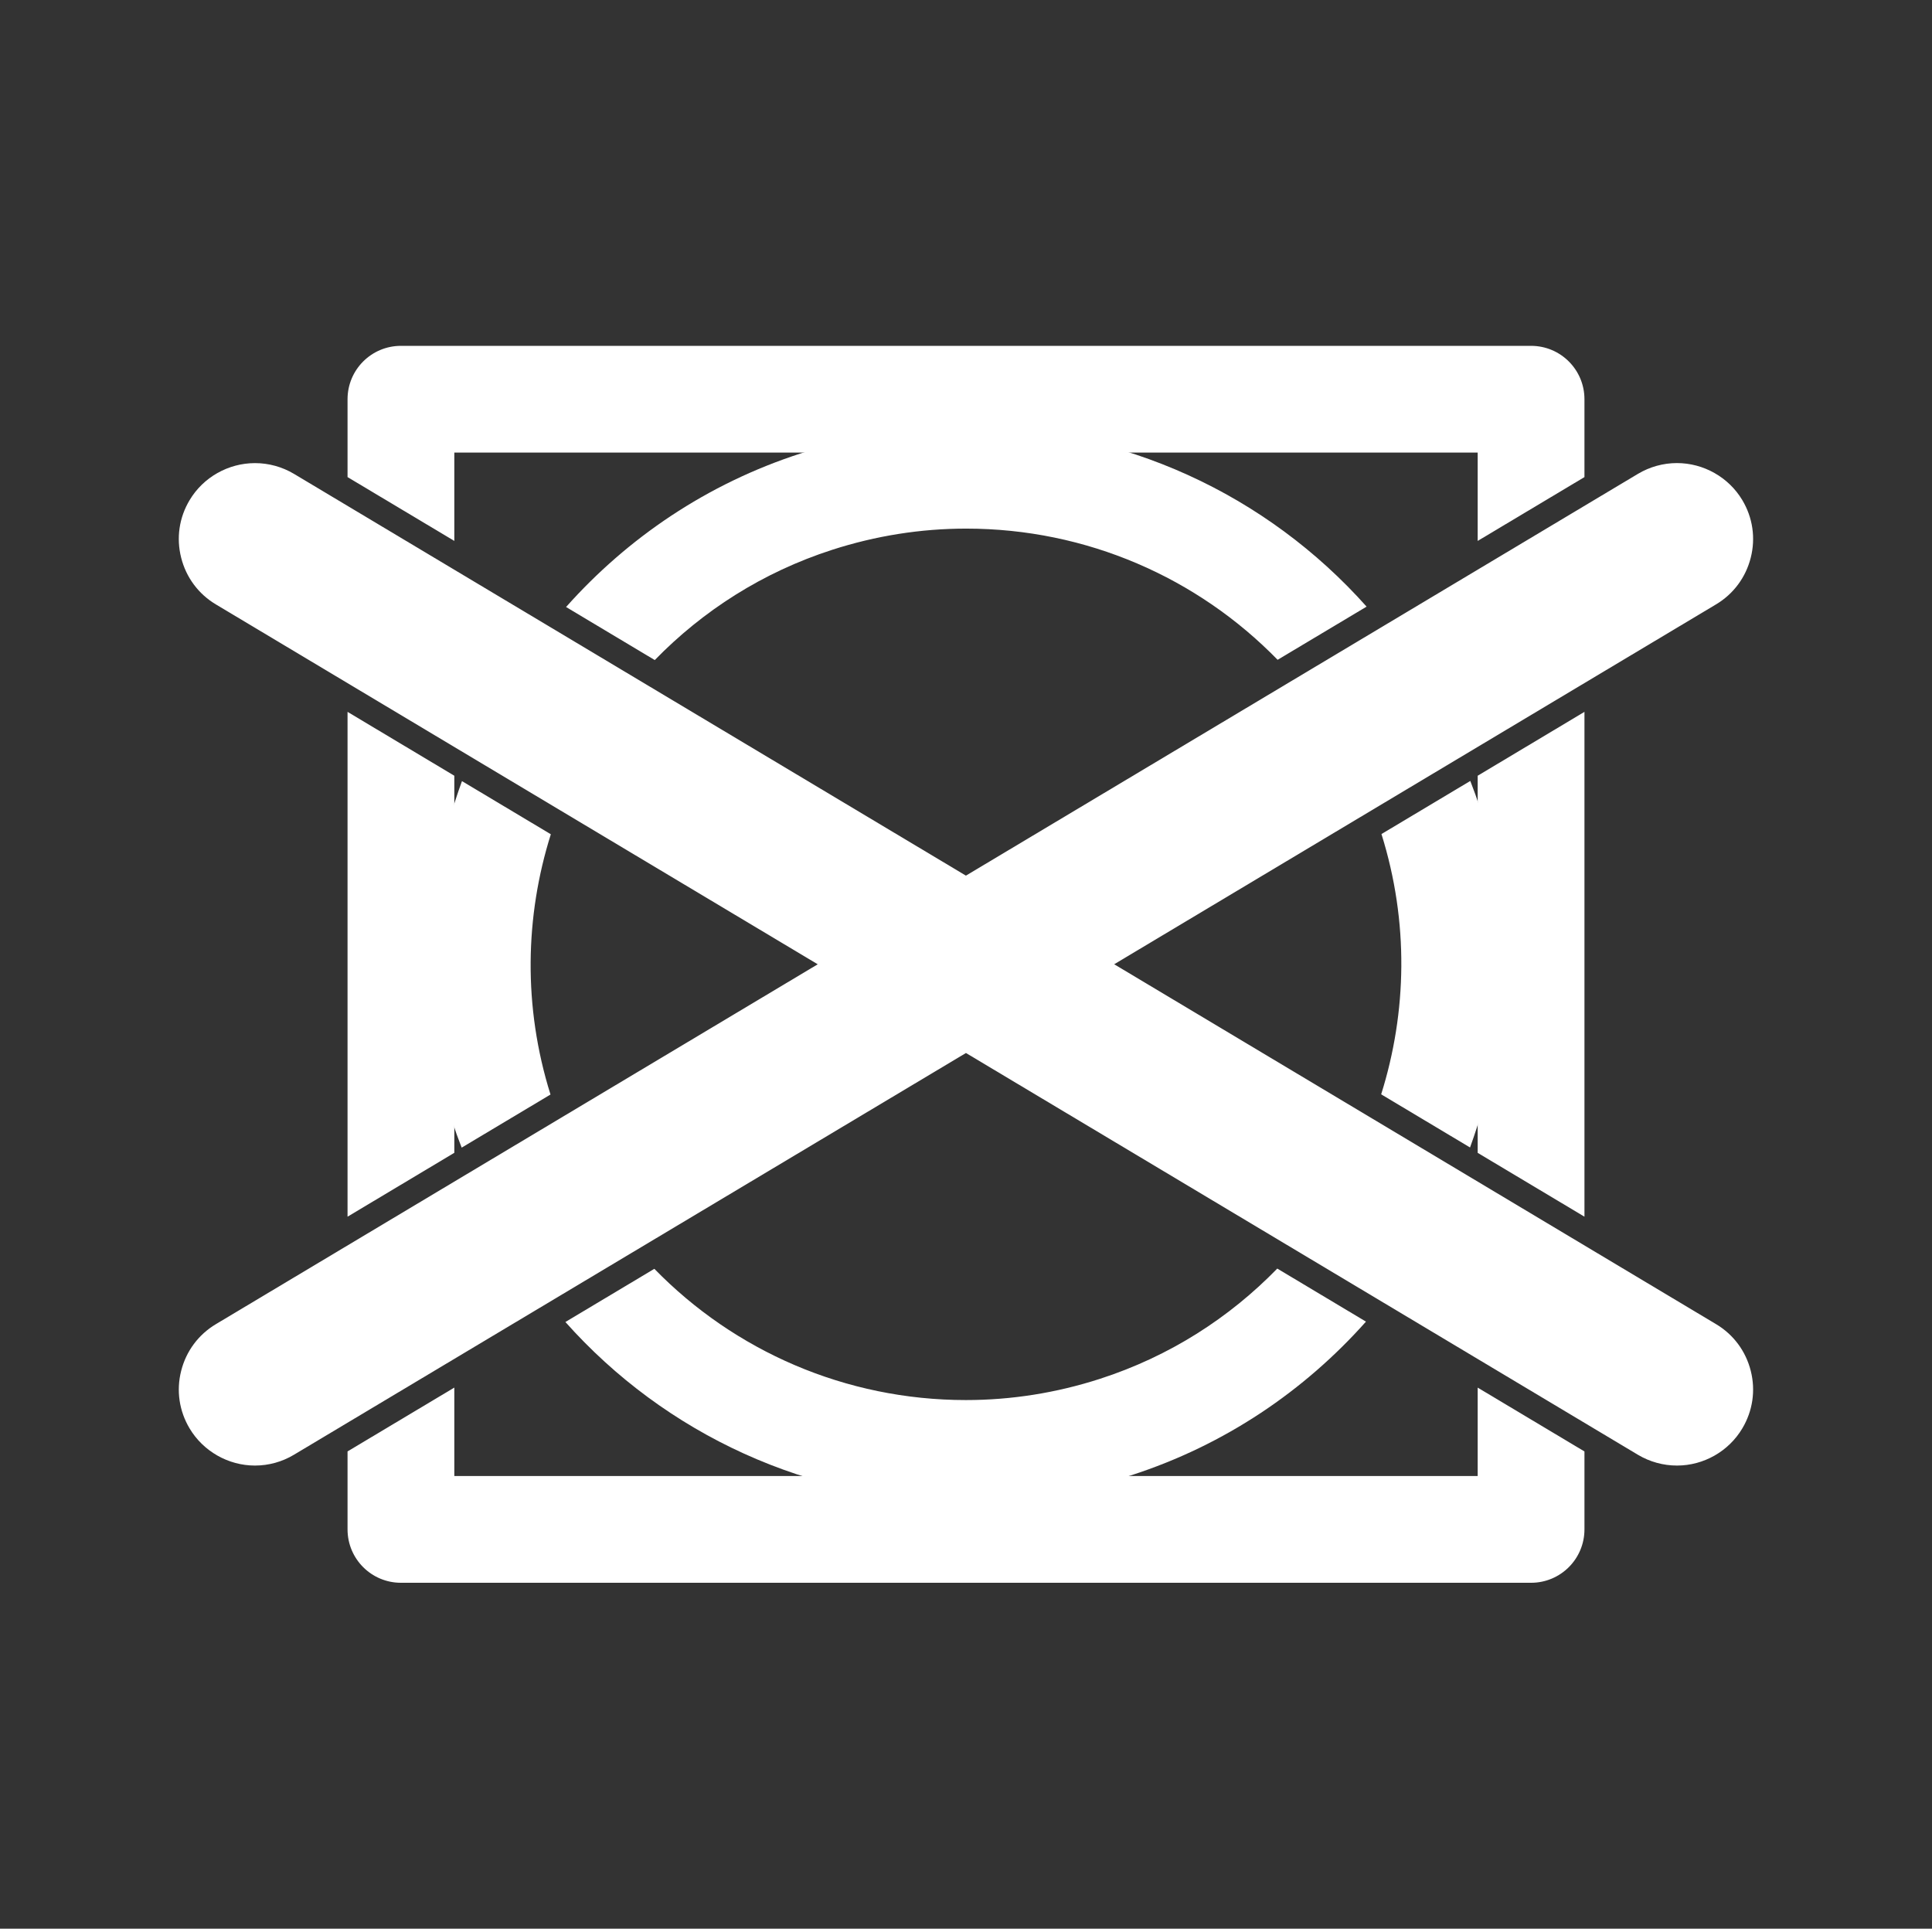 <?xml version="1.0" encoding="utf-8"?>
<!-- Generator: Adobe Illustrator 22.1.0, SVG Export Plug-In . SVG Version: 6.00 Build 0)  -->
<svg version="1.0" id="Layer_1" xmlns="http://www.w3.org/2000/svg" xmlns:xlink="http://www.w3.org/1999/xlink" x="0px" y="0px"
	 viewBox="0 0 46.284 46.202" style="enable-background:new 0 0 46.284 46.202;" xml:space="preserve">
<rect x="0" y="0" width="46.284" height="46.202" fill="#333333" stroke="none"/>
<style type="text/css">
	.st0{fill:#FFFFFF;}
</style>
<path class="st0" d="M40.175,35.108c-0.329,0-0.651-0.089-0.934-0.257l-16.1-9.626L7.042,34.849
	c-0.282,0.17-0.606,0.259-0.934,0.259c-0.638,0-1.238-0.341-1.565-0.888
	c-0.25-0.418-0.323-0.908-0.203-1.38c0.119-0.472,0.414-0.87,0.833-1.12l14.417-8.62
	L5.172,14.479c-0.418-0.249-0.713-0.647-0.832-1.119c-0.12-0.472-0.048-0.962,0.203-1.38
	c0.326-0.547,0.927-0.886,1.566-0.886c0.327,0,0.65,0.089,0.931,0.256l16.1,9.626
	l16.1-9.625c0.282-0.168,0.605-0.258,0.933-0.258c0.638,0,1.239,0.339,1.566,0.886
	c0.25,0.418,0.323,0.908,0.203,1.38c-0.119,0.472-0.414,0.87-0.833,1.12
	l-14.417,8.62l14.418,8.621c0.418,0.249,0.713,0.647,0.832,1.119
	c0.12,0.472,0.047,0.962-0.203,1.38C41.413,34.767,40.814,35.108,40.175,35.108z"/>
<g>
	<polygon class="st0" points="35.4,17.481 37.958,15.952 37.958,12.531 35.4,14.06 	"/>
	<polygon class="st0" points="10.884,18.583 8.326,17.053 8.326,29.146 10.884,27.616 	"/>
	<path class="st0" d="M35.4,35.359H10.884v-2.119l-2.558,1.529v1.868
		c0,0.707,0.572,1.279,1.279,1.279h27.074c0.707,0,1.279-0.572,1.279-1.279v-1.867
		l-2.558-1.529V35.359z"/>
	<polygon class="st0" points="10.884,14.061 8.326,12.531 8.326,15.951 10.884,17.481 	"/>
	<polygon class="st0" points="35.4,27.617 37.958,29.146 37.958,17.053 35.4,18.583 	"/>
	<path class="st0" d="M36.679,8.285H9.605c-0.707,0-1.279,0.572-1.279,1.279v1.865l2.558,1.529
		v-2.116h24.516v2.116l2.558-1.529v-1.866C37.958,8.857,37.386,8.285,36.679,8.285z"/>
	<polygon class="st0" points="35.4,32.14 37.958,33.669 37.958,30.248 35.4,28.719 	"/>
	<polygon class="st0" points="10.884,28.718 8.326,30.248 8.326,33.668 10.884,32.139 	"/>
</g>
<g>
	<path class="st0" d="M13.196,19.985l-2.129-1.273c-0.947,2.598-1.081,5.513-0.168,8.342
		c0.048,0.149,0.108,0.292,0.161,0.438l2.128-1.272
		C12.528,24.113,12.577,21.951,13.196,19.985z"/>
	<path class="st0" d="M14.877,16.744l-2.089-1.249c-0.48,0.656-0.897,1.353-1.246,2.086
		l2.096,1.253C13.971,18.093,14.382,17.39,14.877,16.744z"/>
	<path class="st0" d="M32.655,18.828l2.096-1.253c-0.351-0.741-0.761-1.444-1.235-2.092
		l-2.103,1.257C31.901,17.377,32.319,18.076,32.655,18.828z"/>
	<path class="st0" d="M35.384,19.146c-0.048-0.149-0.108-0.292-0.161-0.438l-2.128,1.272
		c0.66,2.107,0.611,4.27-0.007,6.235l2.129,1.273
		C36.164,24.891,36.297,21.976,35.384,19.146z"/>
	<path class="st0" d="M31.407,29.458l2.089,1.249c0.48-0.656,0.897-1.353,1.246-2.086
		l-2.096-1.253C32.313,28.108,31.902,28.812,31.407,29.458z"/>
	<path class="st0" d="M13.628,27.373l-2.096,1.253c0.351,0.741,0.761,1.444,1.235,2.092
		l2.103-1.257C14.382,28.824,13.965,28.125,13.628,27.373z"/>
	<path class="st0" d="M26.349,33.031c-1.043,0.337-2.123,0.508-3.209,0.508
		c-2.886,0-5.547-1.177-7.464-3.144l-2.131,1.274c2.384,2.678,5.834,4.3,9.595,4.3
		c1.34,0,2.67-0.211,3.956-0.627c2.253-0.727,4.157-2.029,5.628-3.682l-2.125-1.271
		C29.453,31.567,28.017,32.493,26.349,33.031z"/>
	<path class="st0" d="M19.936,13.171c1.044-0.337,2.124-0.508,3.21-0.508
		c2.885,0,5.545,1.177,7.461,3.143l2.132-1.274c-2.384-2.677-5.833-4.299-9.593-4.299
		c-1.34,0-2.671,0.21-3.957,0.627c-2.253,0.727-4.157,2.029-5.628,3.681l2.125,1.271
		C16.832,14.635,18.268,13.709,19.936,13.171z"/>
</g>
</svg>

